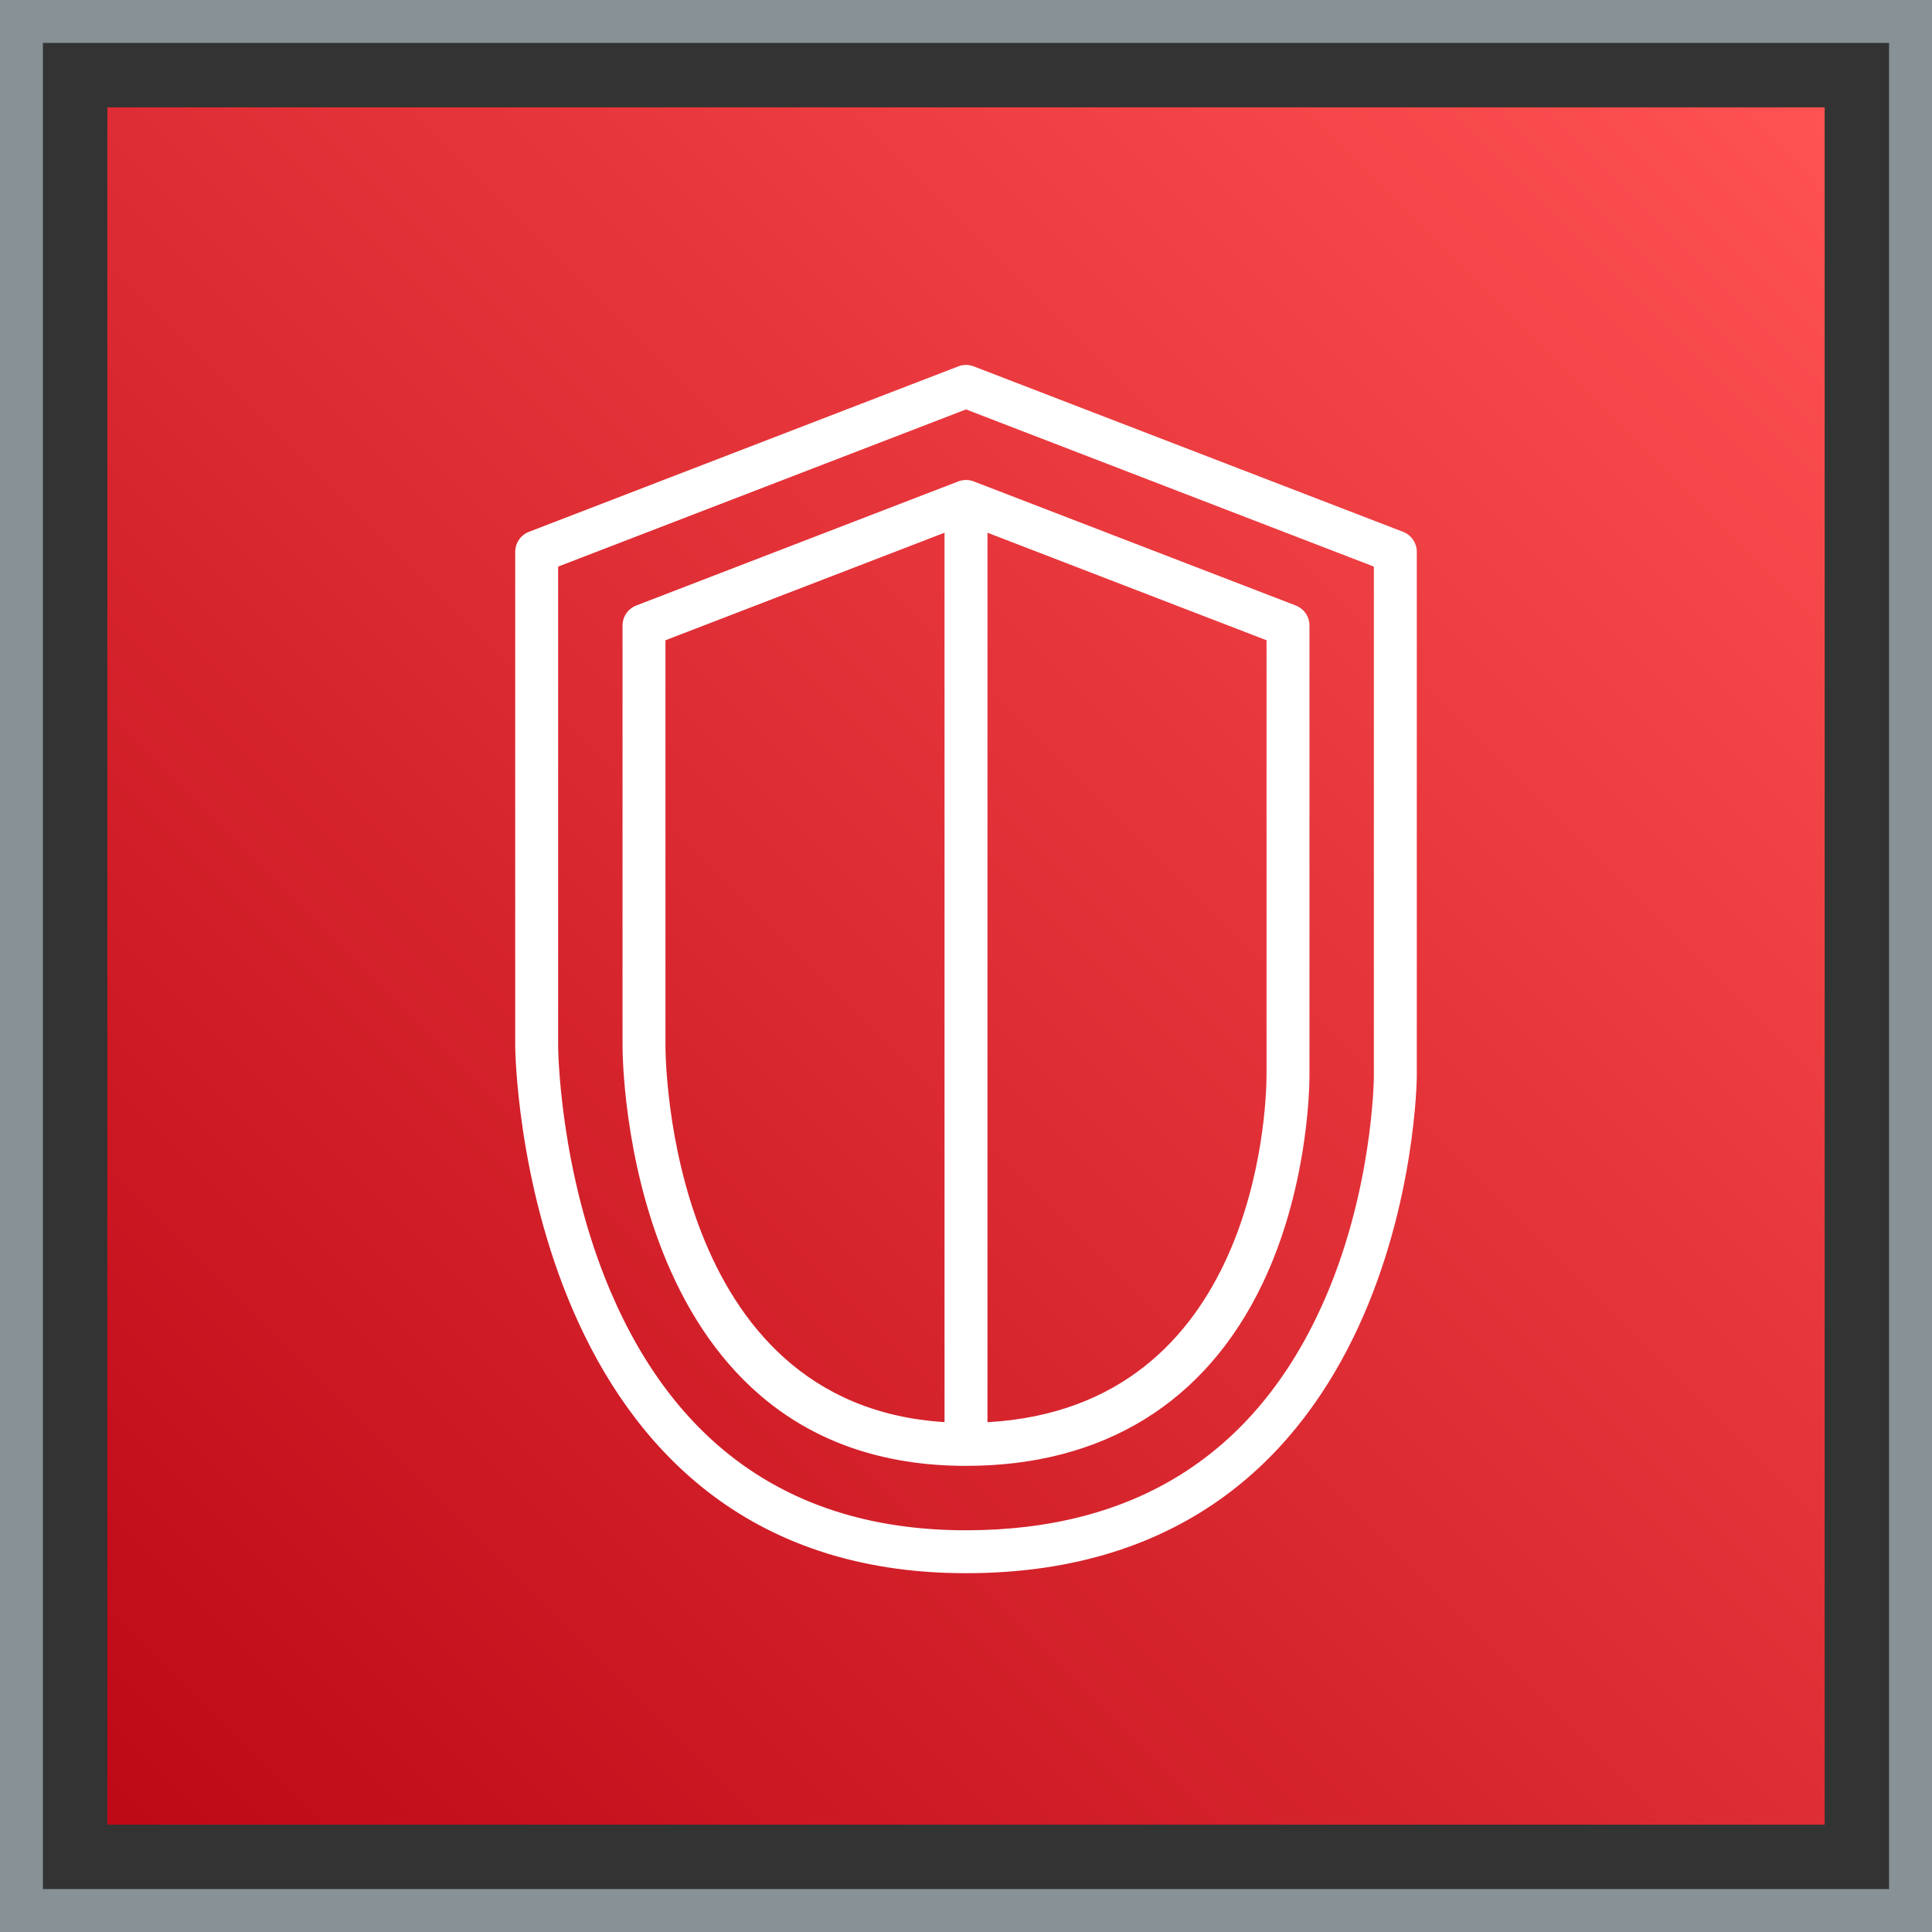 <?xml version="1.0" encoding="UTF-8"?>
<svg width="90px" height="90px" viewBox="0 0 90 90" version="1.1" xmlns="http://www.w3.org/2000/svg" xmlns:xlink="http://www.w3.org/1999/xlink">
    <rect x="0" y="0" width="90" height="90" fill="#333333" stroke="none"/>
    <title>Icon-Architecture-Category/64/Security-Identity-Compliance_64</title>
    <defs>
        <linearGradient x1="0%" y1="100%" x2="100%" y2="0%" id="linearGradient-1">
            <stop stop-color="#BD0816" offset="0%"></stop>
            <stop stop-color="#FF5252" offset="100%"></stop>
        </linearGradient>
    </defs>
    <g id="Icon-Architecture-Category/64/Security-Identity-Compliance_64" stroke="none" stroke-width="1" fill="none" fill-rule="evenodd">
        <rect id="Rectangle" fill="url(#linearGradient-1)" x="5" y="5" width="80" height="80"></rect>
        <rect id="#879196-Border-Copy-22" stroke="#879196" stroke-width="2" x="1" y="1" width="88" height="88"></rect>
        <g id="Icon-Category/64/Security-Identity-Compliance_64" transform="translate(13, 13)" fill="#FFFFFF">
            <path d="M51,37.142 C51,37.196 50.964,42.579 48.563,47.858 C45.417,54.777 39.845,58.286 32,58.286 C24.164,58.286 18.593,54.543 15.442,47.162 C13.035,41.521 13,35.771 13,35.715 L13,13.394 L32,6.072 L51,13.394 L51,37.142 Z M52.359,11.774 L32.359,4.067 C32.129,3.978 31.871,3.978 31.641,4.067 L11.641,11.774 C11.255,11.923 11,12.294 11,12.707 L11,35.715 C11,35.96 11.24,60.286 32,60.286 C52.76,60.286 53,37.374 53,37.143 L53,12.707 C53,12.294 52.745,11.923 52.359,11.774 L52.359,11.774 Z M46,37.135 C45.986,38.746 45.495,52.549 33,53.252 L33,11.816 L46,16.826 L46,37.135 Z M18,35.715 L18,16.826 L31,11.816 L31,53.247 C18.158,52.451 18,36.414 18,35.715 L18,35.715 Z M31.641,9.426 L16.641,15.206 C16.255,15.355 16,15.725 16,16.139 L16,35.715 C16,36.514 16.182,55.286 32,55.286 C38.384,55.286 43.16,52.35 45.813,46.797 C47.854,42.523 47.993,38.012 48,37.143 L48,16.139 C48,15.725 47.745,15.355 47.359,15.206 L32.359,9.426 C32.129,9.337 31.871,9.337 31.641,9.426 L31.641,9.426 Z" id="Security-Identity-Compliance_Category-Icon_64_Squid"></path>
        </g>
    </g>
</svg>